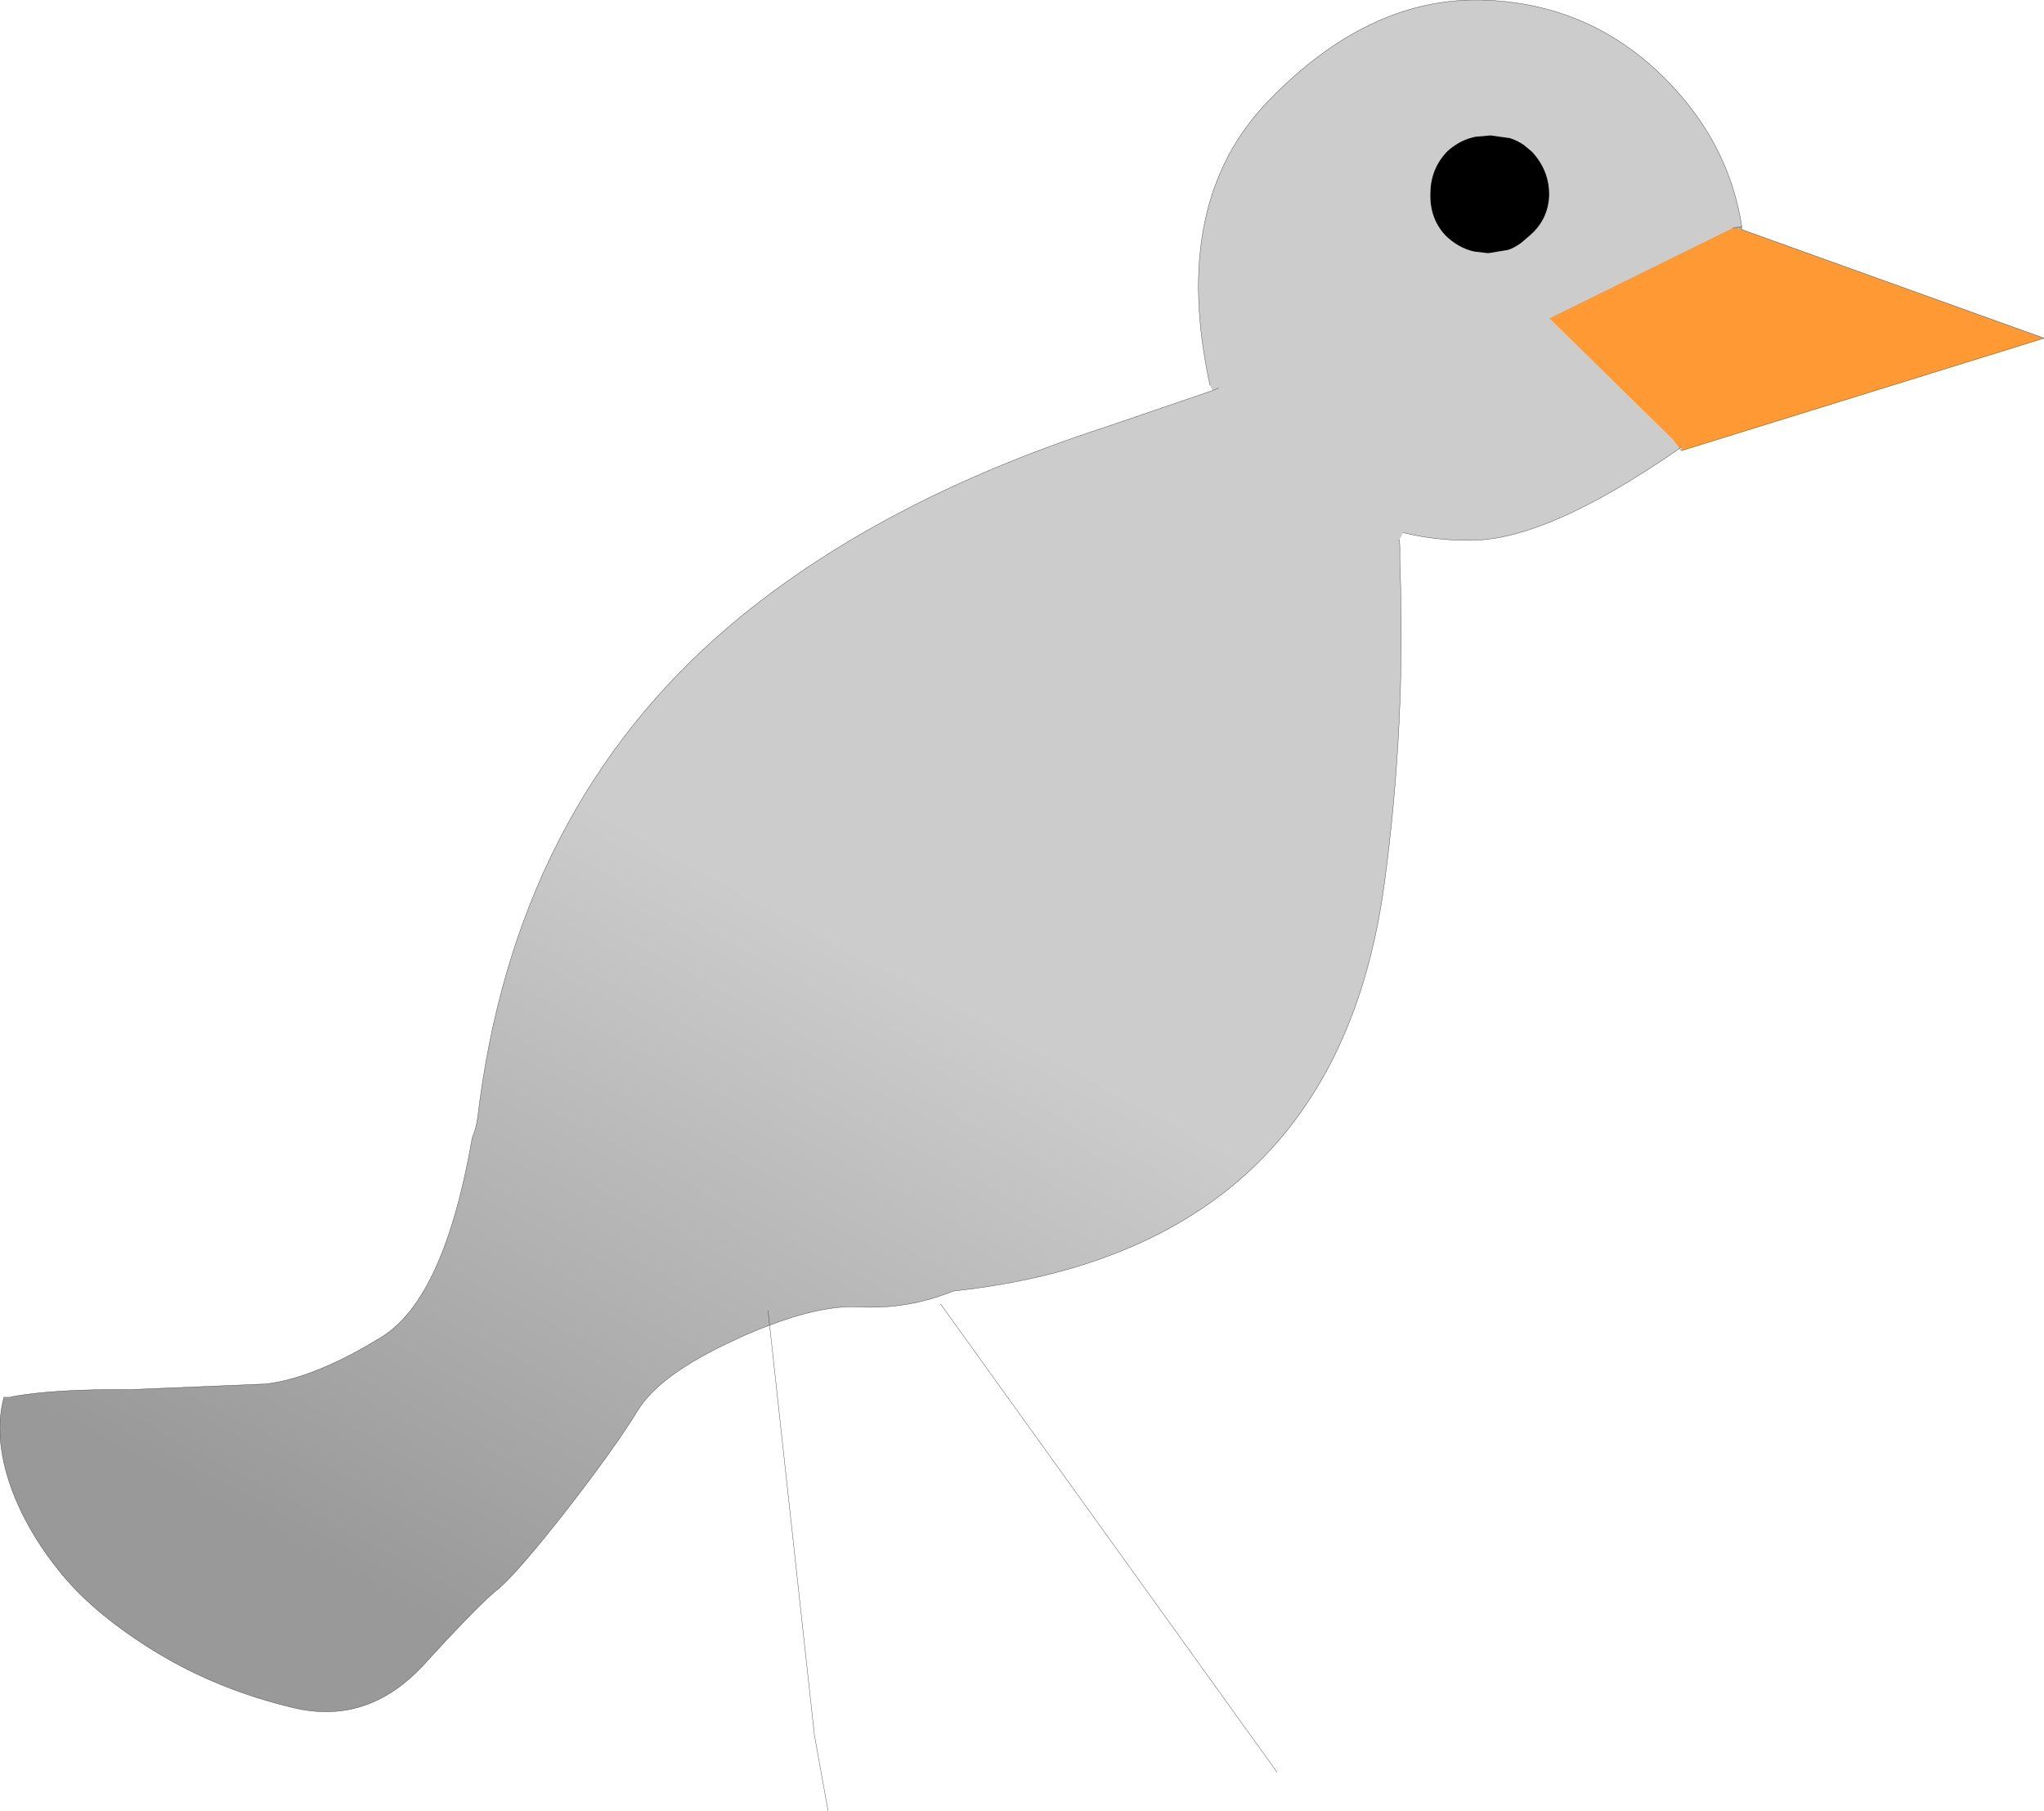 <?xml version="1.0" encoding="UTF-8" standalone="no"?>
<svg xmlns:ffdec="https://www.free-decompiler.com/flash" xmlns:xlink="http://www.w3.org/1999/xlink" ffdec:objectType="shape" height="272.8px" width="307.95px" xmlns="http://www.w3.org/2000/svg">
  <g transform="matrix(1.0, 0.0, 0.0, 1.0, 153.95, 141.7)">
    <path d="M107.15 -107.4 L79.45 -93.75 98.0 -75.55 99.1 -74.15 Q78.75 -60.0 67.15 -60.3 62.2 -60.3 57.7 -61.4 L57.45 -61.45 56.9 -60.4 56.95 -59.25 56.95 -57.25 Q57.9 -32.8 54.6 -8.45 47.1 46.6 -10.25 52.8 L-10.65 52.95 -12.6 53.65 Q-18.45 55.55 -24.5 55.2 -29.95 54.9 -38.0 57.95 -40.45 58.85 -43.1 60.1 -54.6 65.35 -57.9 70.85 -61.25 76.35 -68.7 85.95 -76.2 95.5 -78.9 97.7 -81.65 99.85 -90.05 109.05 -98.5 118.25 -109.7 115.6 -120.9 112.95 -130.2 107.35 -139.5 101.7 -144.65 95.45 -149.95 89.0 -152.35 82.2 -154.95 74.75 -153.35 68.75 L-152.35 68.75 Q-145.85 67.55 -134.35 67.65 L-113.8 66.8 Q-106.35 65.85 -96.4 59.7 -87.0 53.85 -82.8 29.7 -82.2 28.25 -82.0 26.8 -76.5 -19.9 -43.9 -47.5 -21.75 -66.2 12.75 -77.4 L28.7 -82.85 28.35 -83.65 Q22.3 -111.25 37.25 -126.6 52.2 -142.0 69.05 -141.7 85.9 -141.35 97.6 -129.15 106.55 -119.8 108.45 -107.7 L107.15 -107.4 M29.65 -83.25 L28.7 -82.85 29.65 -83.25 M75.65 -119.85 Q74.65 -120.55 73.5 -120.9 L70.6 -121.3 68.35 -121.1 Q66.05 -120.65 64.15 -118.95 61.6 -116.35 61.55 -112.65 61.4 -108.9 63.75 -106.3 65.7 -104.35 68.15 -103.8 L70.25 -103.55 73.3 -104.05 Q74.4 -104.45 75.35 -105.2 L76.45 -106.15 Q79.3 -108.55 79.45 -112.25 79.5 -116.0 76.85 -118.85 L75.65 -119.85 M-38.25 55.75 L-38.0 57.95 -38.25 55.75" fill="url(#gradient0)" fill-rule="evenodd" stroke="none"/>
    <path d="M75.65 -119.85 L76.85 -118.85 Q79.5 -116.0 79.45 -112.25 79.3 -108.55 76.45 -106.15 L75.35 -105.2 Q74.4 -104.45 73.3 -104.05 L70.25 -103.55 68.15 -103.8 Q65.7 -104.35 63.75 -106.3 61.4 -108.9 61.55 -112.65 61.6 -116.35 64.15 -118.95 66.05 -120.65 68.35 -121.1 L70.6 -121.3 73.5 -120.9 Q74.65 -120.55 75.65 -119.85" fill="#000000" fill-rule="evenodd" stroke="none"/>
    <path d="M108.35 -107.15 L107.75 -107.35 107.15 -107.4 108.45 -107.7 108.45 -107.5 108.35 -107.15" fill="url(#gradient1)" fill-rule="evenodd" stroke="none"/>
    <path d="M108.35 -107.15 L108.5 -107.1 154.0 -90.75 99.35 -73.8 99.4 -74.4 99.1 -74.15 98.0 -75.55 79.45 -93.75 107.15 -107.4 107.75 -107.35 108.35 -107.15" fill="#ff9933" fill-rule="evenodd" stroke="none"/>
    <path d="M99.35 -73.8 L154.0 -90.75 108.5 -107.1 108.35 -107.15 M107.75 -107.35 L107.15 -107.4 M99.1 -74.15 L99.4 -74.4 M99.35 -73.8 L99.1 -74.15 Q78.75 -60.0 67.15 -60.3 62.2 -60.3 57.7 -61.4 L57.45 -61.45 M56.9 -60.4 L56.95 -59.25 56.95 -57.25 Q57.9 -32.8 54.6 -8.45 47.1 46.6 -10.25 52.8 L-10.65 52.95 -12.6 53.65 Q-18.45 55.55 -24.5 55.2 -29.95 54.9 -38.0 57.95 L-31.25 119.7 -29.2 131.1 M108.45 -107.5 L108.5 -107.1 M108.45 -107.5 L108.45 -107.7 Q106.55 -119.8 97.6 -129.15 85.9 -141.35 69.05 -141.7 52.2 -142.0 37.25 -126.6 22.3 -111.25 28.35 -83.65 M28.7 -82.85 L29.65 -83.25 M28.7 -82.85 L12.75 -77.4 Q-21.75 -66.2 -43.9 -47.5 -76.5 -19.9 -82.0 26.8 -82.2 28.25 -82.8 29.7 -87.0 53.85 -96.4 59.7 -106.35 65.85 -113.8 66.8 L-134.35 67.65 Q-145.85 67.55 -152.35 68.75 M-153.35 68.75 Q-154.95 74.75 -152.35 82.2 -149.95 89.0 -144.65 95.45 -139.5 101.7 -130.2 107.35 -120.9 112.95 -109.7 115.6 -98.5 118.25 -90.05 109.05 -81.65 99.85 -78.9 97.7 -76.2 95.5 -68.7 85.95 -61.25 76.35 -57.9 70.85 -54.6 65.35 -43.1 60.1 -40.45 58.85 -38.0 57.95 L-38.25 55.75 M-12.25 54.75 L38.45 125.3" fill="none" stroke="#333333" stroke-linecap="round" stroke-linejoin="round" stroke-width="0.05"/>
  </g>
  <defs>
    <linearGradient gradientTransform="matrix(-0.092, 0.171, -0.082, -0.044, -21.85, -15.05)" gradientUnits="userSpaceOnUse" id="gradient0" spreadMethod="pad" x1="-819.2" x2="819.2">
      <stop offset="0.549" stop-color="#cccccc"/>
      <stop offset="0.925" stop-color="#999999"/>
    </linearGradient>
    <linearGradient gradientTransform="matrix(0.16, 0.0, 0.0, 0.157, -22.75, -12.75)" gradientUnits="userSpaceOnUse" id="gradient1" spreadMethod="pad" x1="-819.2" x2="819.2">
      <stop offset="0.165" stop-color="#cccccc"/>
      <stop offset="1.0" stop-color="#999999"/>
    </linearGradient>
  </defs>
</svg>
